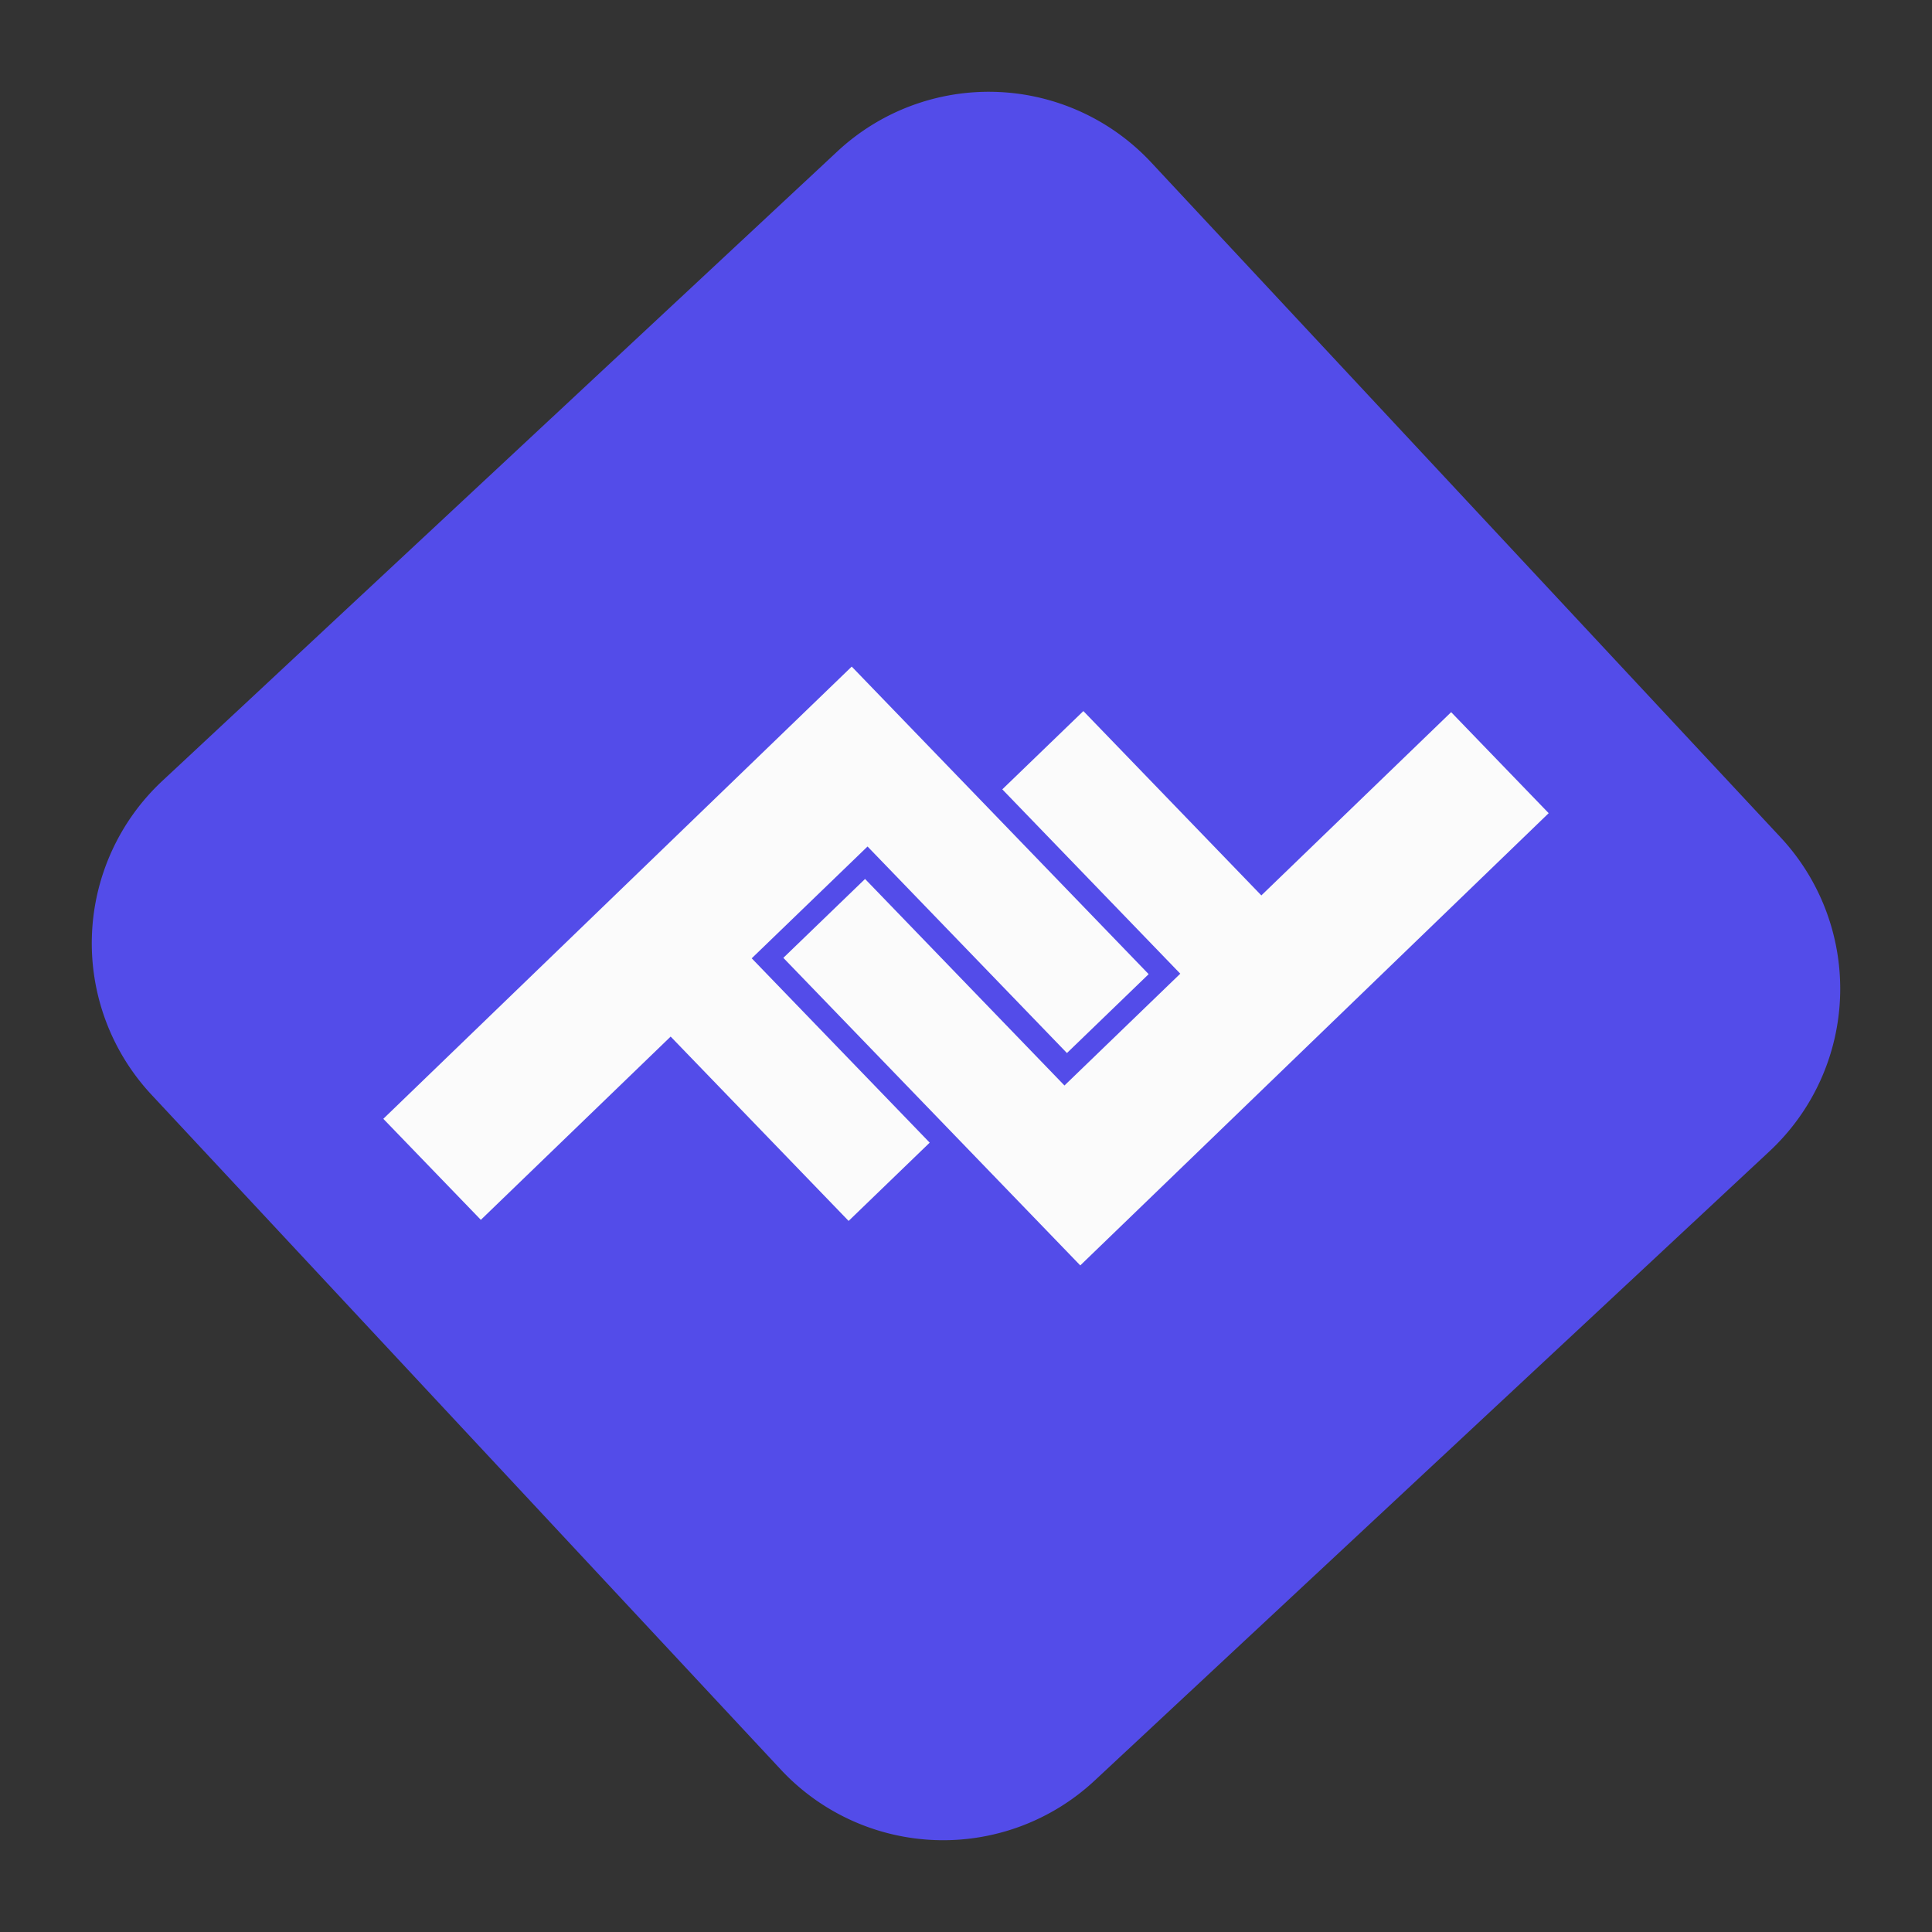 <svg xmlns="http://www.w3.org/2000/svg" width="789.811" height="789.811" viewBox="0 0 789.811 789.811">
  <rect x="0" y="0" width="789.811" height="789.811" fill="#333333" stroke="none"/>
  <g id="Group_46" data-name="Group 46" transform="translate(-14536.268 -1244.298)">
    <g id="Group_36" data-name="Group 36" transform="translate(14536.268 1244.298)">
      <path id="Path_18" data-name="Path 18" d="M90.774,0H468.047a90.774,90.774,0,0,1,90.774,90.774V468.047a90.774,90.774,0,0,1-90.774,90.774H90.774A90.774,90.774,0,0,1,0,468.047V90.774A90.774,90.774,0,0,1,90.774,0Z" transform="translate(408.696 0) rotate(47)" fill="#534ce9"/>
      <g id="Group_34" data-name="Group 34" transform="translate(135.414 141.741)">
        <g id="Group_31" data-name="Group 31" transform="translate(94.257 0) rotate(13)">
          <path id="Path_21" data-name="Path 21" d="M57.374,46.411v65.78h104.7v46.046H57.374V266.042H0V0H174.681V46.411Z" transform="matrix(0.839, 0.545, -0.545, 0.839, 144.897, 100.753)" fill="#fbfbfb"/>
          <path id="Path_20" data-name="Path 20" d="M57.374,46.411v65.78h104.7v46.046H57.374V266.042H0V0H174.681V46.411Z" transform="matrix(-0.839, -0.545, 0.545, -0.839, 291.001, 318.259)" fill="#fbfbfb"/>
        </g>
      </g>
    </g>
  </g>
</svg>
